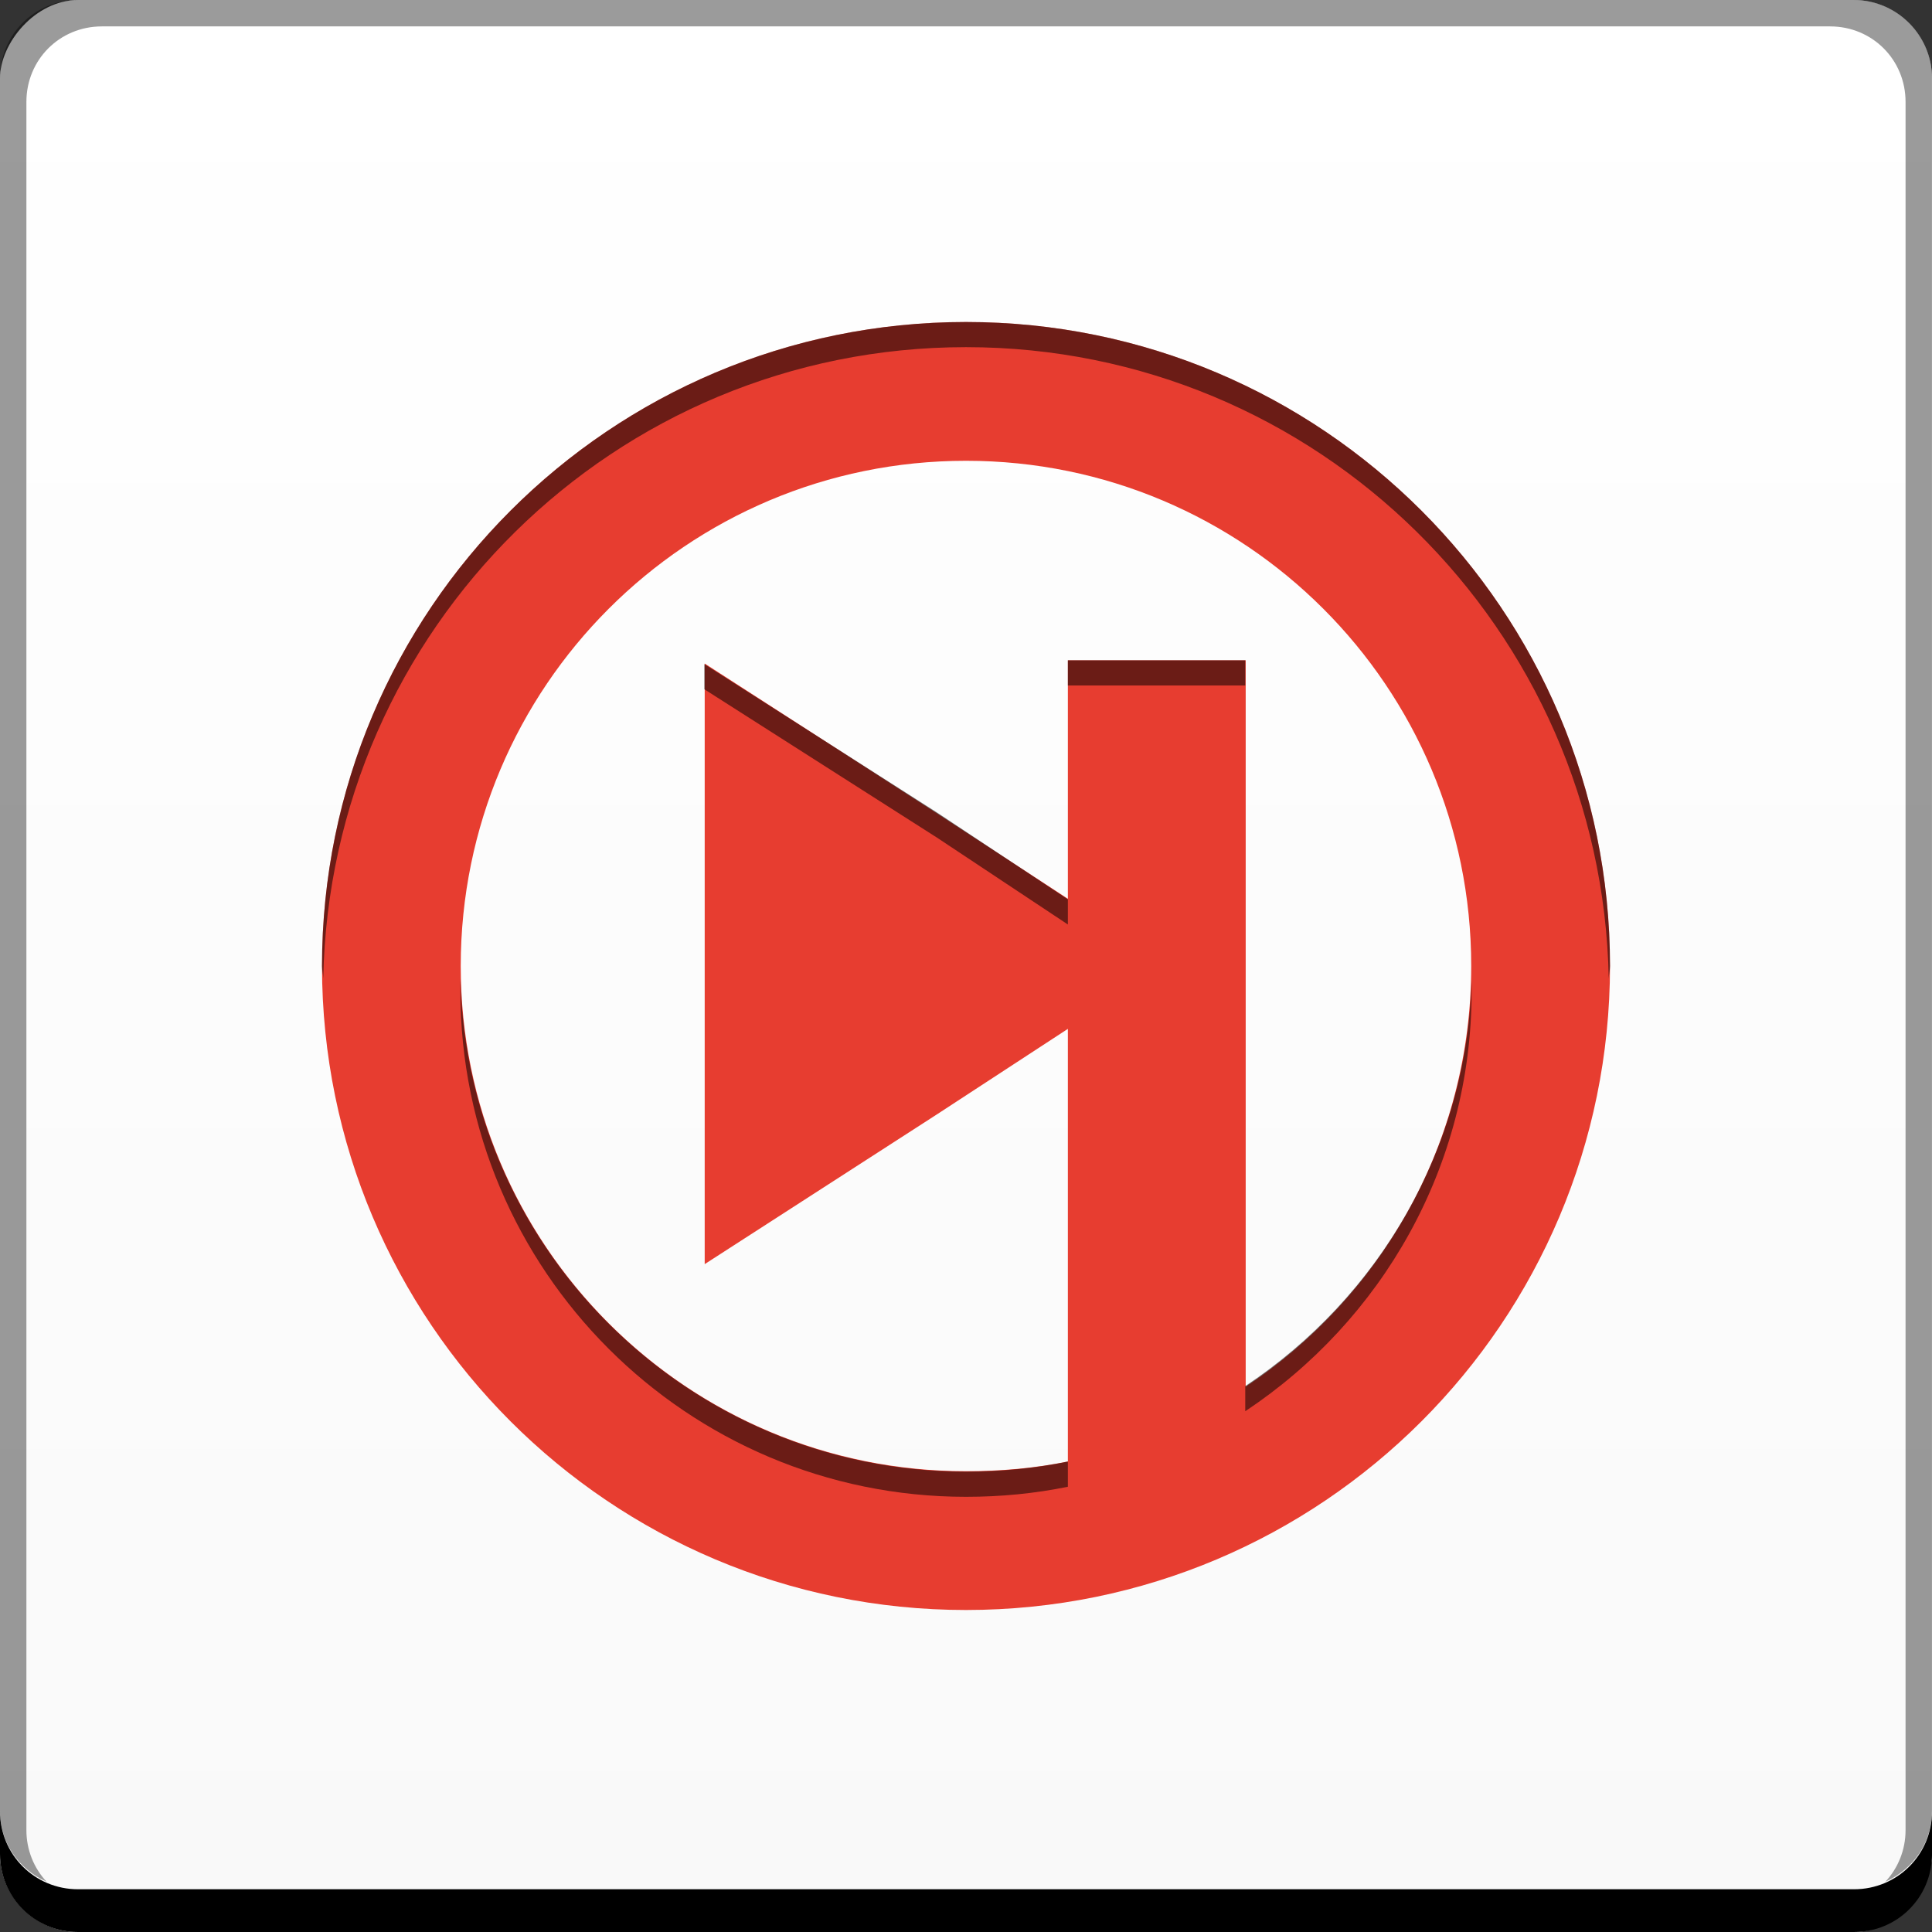 <?xml version="1.0" encoding="UTF-8" standalone="no"?>
<!-- Created with Inkscape (http://www.inkscape.org/) -->

<svg
   xmlns:dc="http://purl.org/dc/elements/1.1/"
   xmlns:cc="http://creativecommons.org/ns#"
   xmlns:rdf="http://www.w3.org/1999/02/22-rdf-syntax-ns#"
   xmlns:svg="http://www.w3.org/2000/svg"
   xmlns="http://www.w3.org/2000/svg"
   xmlns:xlink="http://www.w3.org/1999/xlink"
   xmlns:sodipodi="http://sodipodi.sourceforge.net/DTD/sodipodi-0.dtd"
   xmlns:inkscape="http://www.inkscape.org/namespaces/inkscape"
   width="48"
   height="48"
   id="svg2"
   version="1.1"
   inkscape:version="0.48+devel r12149"
   sodipodi:docname="tomahawk.svg">
  <rect width="100%" height="100%" fill="#333333" stroke="none"/>
  <defs
     id="defs4">
    <linearGradient
       inkscape:collect="always"
       id="linearGradient1480">
      <stop
         style="stop-color:#f9f9f9;stop-opacity:1"
         offset="0"
         id="stop1482" />
      <stop
         style="stop-color:#ffffff;stop-opacity:1"
         offset="1"
         id="stop1484" />
    </linearGradient>
    <linearGradient
       inkscape:collect="always"
       xlink:href="#linearGradient1480"
       id="linearGradient1486"
       x1="24.395"
       y1="-1052.362"
       x2="24.395"
       y2="-1004.369"
       gradientUnits="userSpaceOnUse" />
  </defs>
  <sodipodi:namedview
     id="base"
     pagecolor="#ffffff"
     bordercolor="#666666"
     borderopacity="1.0"
     inkscape:pageopacity="0.0"
     inkscape:pageshadow="2"
     inkscape:zoom="5.6568543"
     inkscape:cx="7.743724"
     inkscape:cy="26.183049"
     inkscape:document-units="px"
     inkscape:current-layer="layer1"
     showgrid="false"
     inkscape:window-width="1366"
     inkscape:window-height="716"
     inkscape:window-x="0"
     inkscape:window-y="28"
     inkscape:window-maximized="1" />
  <g
     inkscape:label="Capa 1"
     inkscape:groupmode="layer"
     id="layer1"
     transform="translate(0,-1004.362)">
    <rect
       style="fill:url(#linearGradient1486);fill-opacity:1;stroke:none"
       id="rect2991-1"
       width="48"
       height="48"
       x="-5.6549077e-08"
       y="-1052.362"
       ry="1.945"
       transform="scale(1,-1)" />
    <path
       inkscape:connector-curvature="0"
       style="fill:#000000;fill-opacity:1;stroke:none"
       d="m 3.9584352e-7,1049.362 0,1.062 c 0,1.077 0.86,1.938 1.938,1.938 l 44.125,0 c 1.077,0 1.938,-0.86 1.938,-1.938 l 0,-1.062 c 0,1.077 -0.86,1.938 -1.938,1.938 l -44.125,0 C 0.86,1051.3 3.9584352e-7,1050.439 3.9584352e-7,1049.362 Z"
       id="rect846" />
    <path
       inkscape:connector-curvature="0"
       style="fill:#ffffff;fill-opacity:0.537;stroke:none"
       d="m 2.531,1005.019 c -0.917,0 -1.671,0.639 -1.844,1.5 0.336,-0.28 0.775,-0.438 1.25,-0.438 l 44.125,0 c 0.475,0 0.914,0.158 1.25,0.438 -0.173,-0.861 -0.927,-1.5 -1.844,-1.5 L 2.531,1005.019 Z"
       id="path7515" />
    <path
       inkscape:connector-curvature="0"
       style="fill:#000000;fill-opacity:0.392;stroke:none"
       d="m 1.938,1004.362 c -1.077,0 -1.938,0.86 -1.938,1.938 l 0,43.062 c 0,0.793 0.48,1.449 1.156,1.75 -0.309,-0.333 -0.5,-0.782 -0.5,-1.281 l 0,-42.938 c 0,-1.048 0.827,-1.875 1.875,-1.875 l 42.937,0 c 1.048,0 1.875,0.827 1.875,1.875 l 0,42.938 c 0,0.499 -0.191,0.948 -0.5,1.281 0.676,-0.301 1.156,-0.957 1.156,-1.75 l 0,-43.062 c 0,-1.077 -0.86,-1.938 -1.938,-1.938 L 1.938,1004.362 Z"
       id="rect4280" />
    <rect
       style="fill:none;stroke:none"
       id="rect3149-7"
       width="48"
       height="48"
       x="57.848"
       y="993.334" />
    <g
       id="g2062">
      <path
         inkscape:connector-curvature="0"
         id="path893"
         d="m 24,1012.362 c -8.838,0 -16,7.162 -16,16 0,8.838 7.162,16 16,16 8.838,0 16,-7.162 16,-16 C 40,1019.524 32.838,1012.362 24,1012.362 z m 0,3.448 c 6.934,0 12.552,5.618 12.552,12.552 0,4.368 -2.22,8.203 -5.603,10.451 l 0,-18.047 -4.418,0 0,5.926 -3.259,-2.128 -5.764,-3.717 0,7.461 0,7.461 5.764,-3.717 3.259,-2.128 0,10.748 c -0.817,0.167 -1.665,0.242 -2.532,0.242 -6.934,0 -12.552,-5.618 -12.552,-12.552 C 11.448,1021.428 17.066,1015.81 24,1015.81 Z"
         style="fill:#e73d30;fill-opacity:1;stroke:none" />
      <path
         id="path1493"
         transform="translate(0,1004.362)"
         d="M 24 8 C 15.162 8 8 15.162 8 24 C 8 24.106 8.029 24.207 8.031 24.312 C 8.201 15.622 15.268 8.625 24 8.625 C 32.732 8.625 39.799 15.622 39.969 24.312 C 39.971 24.207 40 24.106 40 24 C 40 15.162 32.838 8 24 8 z M 26.531 16.406 L 26.531 17.031 L 30.938 17.031 L 30.938 16.406 L 26.531 16.406 z M 17.5 16.5 L 17.5 17.125 L 23.281 20.812 L 26.531 22.969 L 26.531 22.344 L 23.281 20.188 L 17.5 16.5 z M 11.438 24.312 C 11.435 24.417 11.438 24.52 11.438 24.625 C 11.438 31.559 17.066 37.188 24 37.188 C 24.867 37.188 25.714 37.105 26.531 36.938 L 26.531 36.312 C 25.714 36.48 24.867 36.562 24 36.562 C 17.172 36.562 11.605 31.101 11.438 24.312 z M 36.562 24.344 C 36.449 28.568 34.231 32.249 30.938 34.438 L 30.938 35.062 C 34.321 32.814 36.562 28.993 36.562 24.625 C 36.562 24.53 36.565 24.438 36.562 24.344 z "
         style="fill:#000000;fill-opacity:0.537;stroke:none" />
    </g>
  </g>
</svg>
